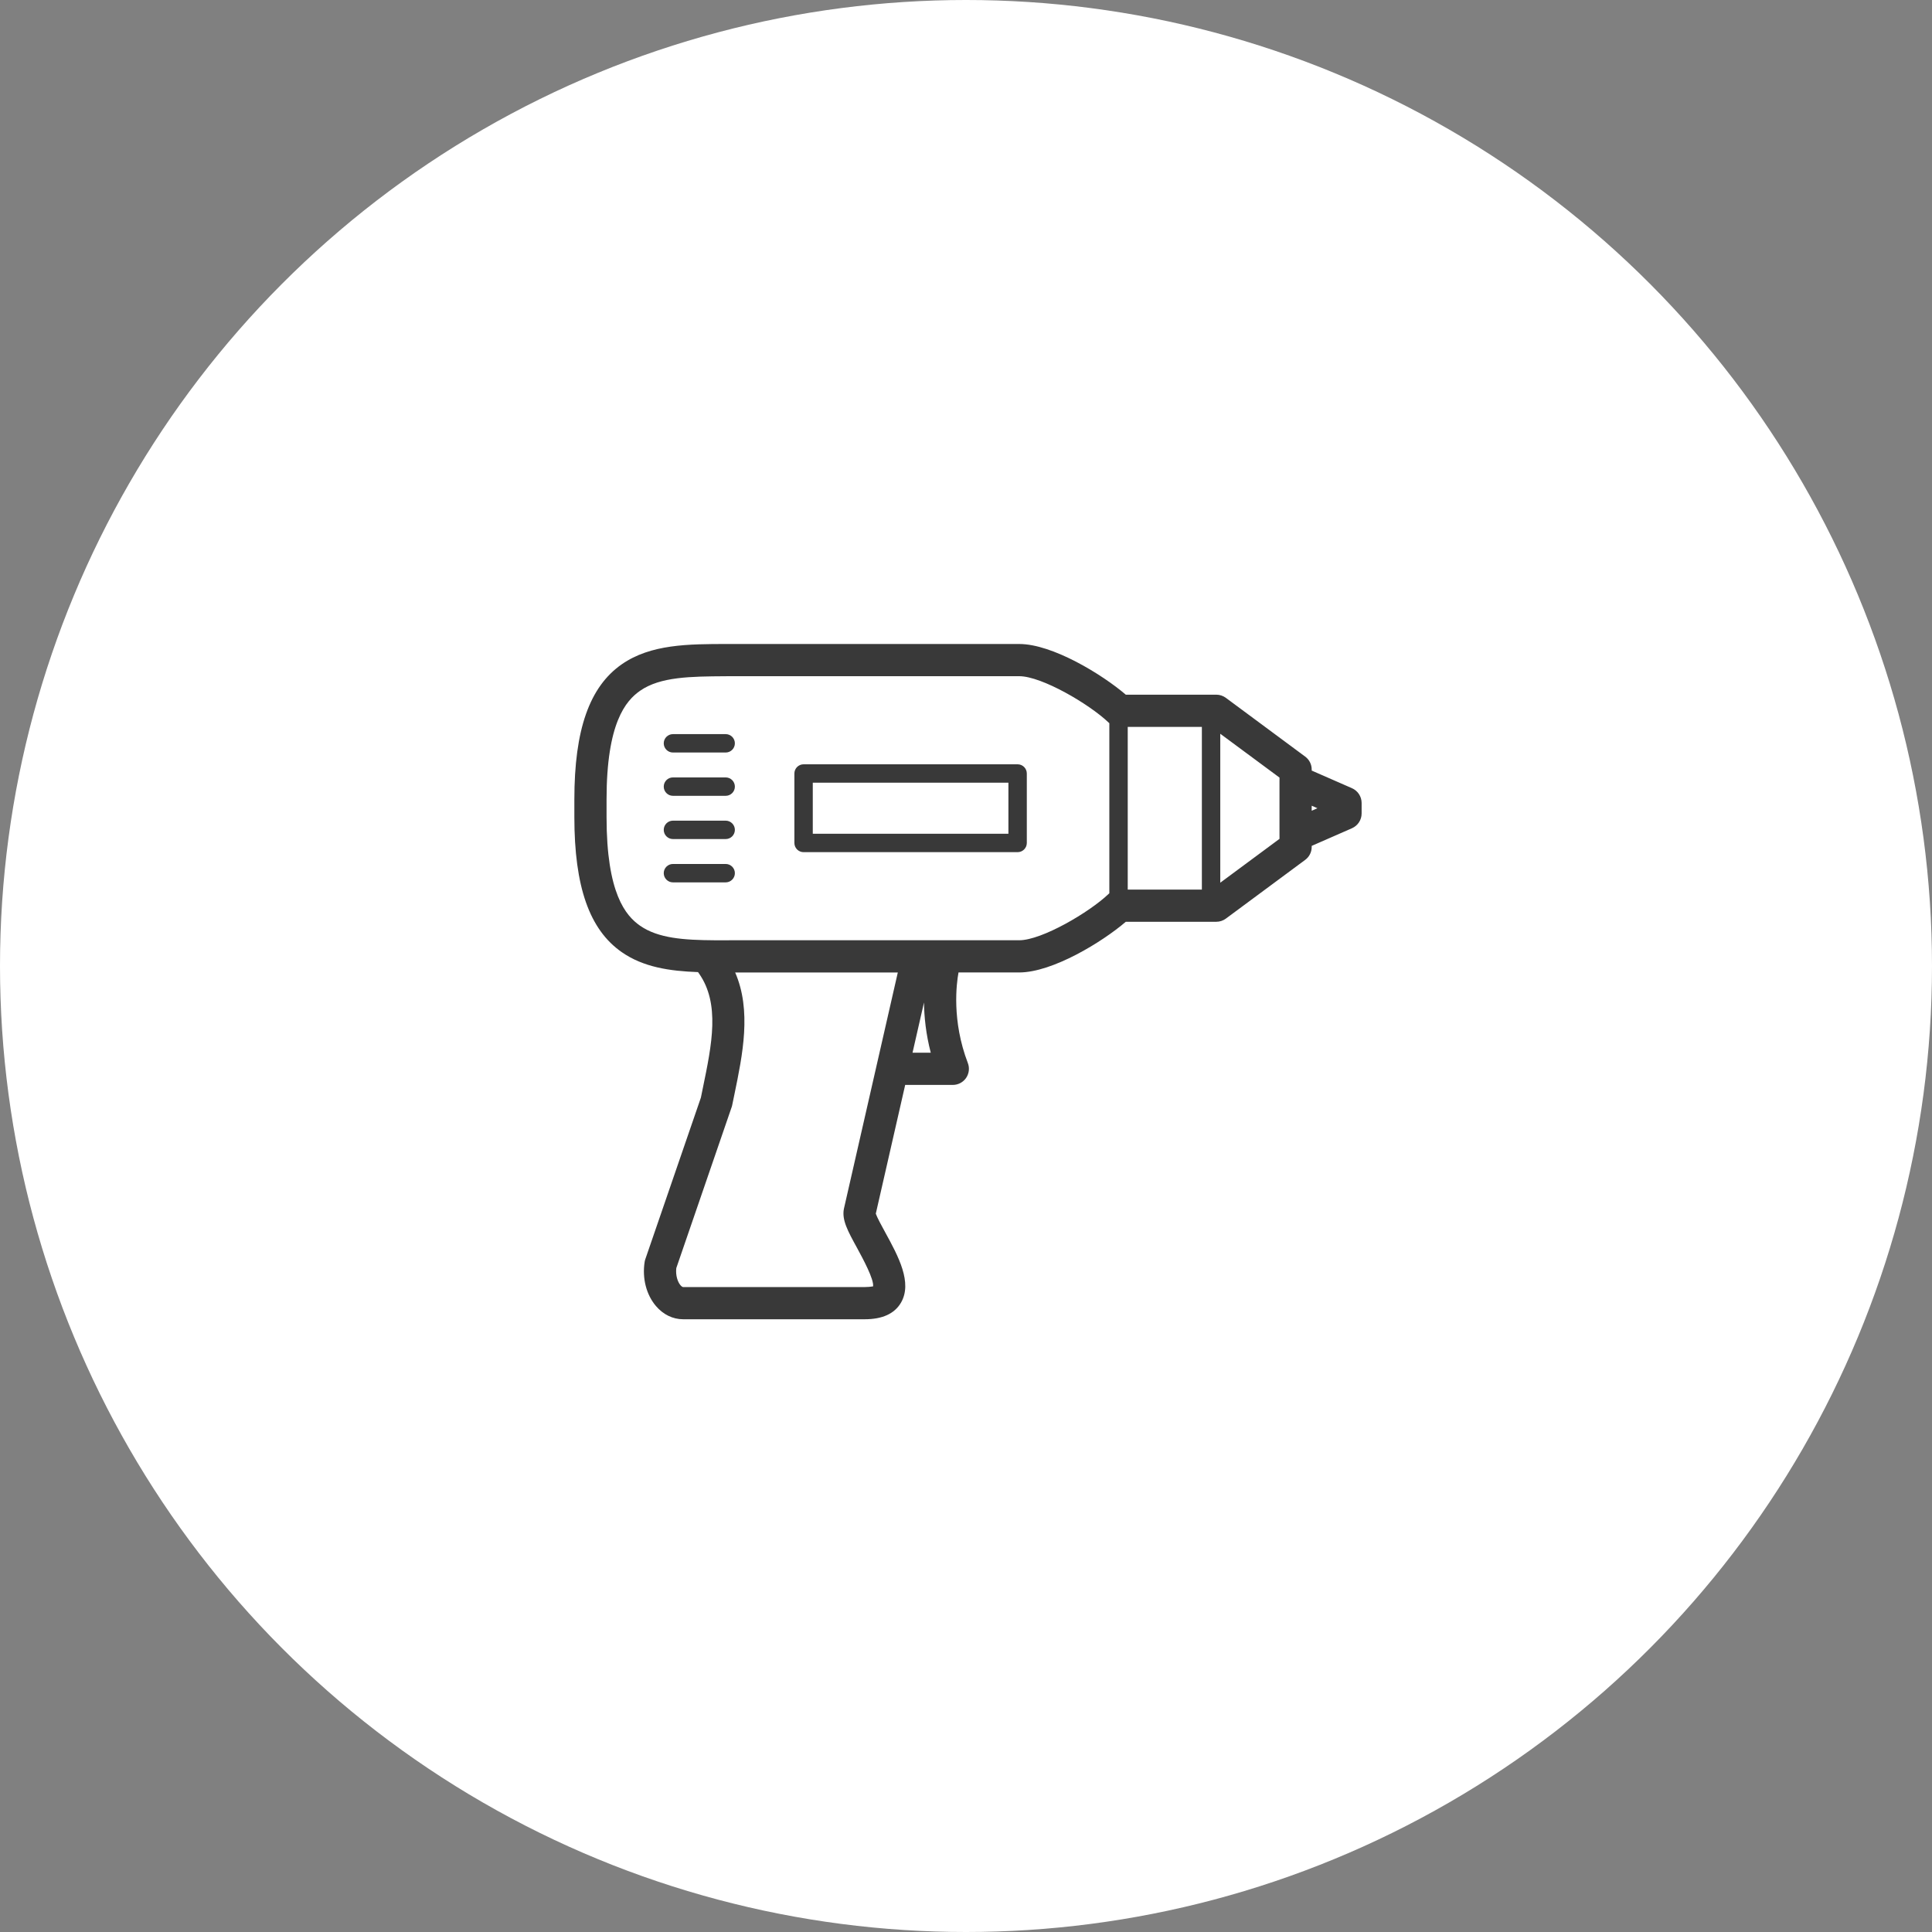 <svg width="105" height="105" viewBox="0 0 105 105" fill="none" xmlns="http://www.w3.org/2000/svg">
    <rect x="0" y="0" width="105" height="105" fill="#808080" stroke="none"/>
    <circle cx="52.5" cy="52.5" r="52.5" fill="white"/>
    <path fill-rule="evenodd" clip-rule="evenodd"
          d="M65.319 48.347H61.29V39.504H65.319V48.347ZM60.244 48.589C60.259 48.575 60.274 48.561 60.29 48.548V39.304C60.274 39.291 60.259 39.277 60.244 39.263C59.207 38.272 56.622 36.751 55.394 36.75H39.664H39.608L39.41 36.752C37.54 36.765 35.887 36.777 34.791 37.539C34.008 38.084 32.965 39.29 32.965 43.448V44.405C32.965 48.561 34.006 49.767 34.79 50.313C35.769 50.993 37.156 51.092 38.837 51.102H39.556L39.664 51.101H55.393C56.622 51.099 59.207 49.579 60.244 48.589ZM66.319 47.973V39.878L69.538 42.26V42.428C69.538 42.436 69.537 42.443 69.537 42.451V45.4C69.537 45.408 69.538 45.415 69.538 45.423V45.59L66.319 47.973ZM55.394 52.851H52.093C51.983 53.445 51.717 55.468 52.601 57.776C52.703 58.043 52.668 58.346 52.505 58.584C52.341 58.821 52.072 58.963 51.784 58.963H49.195L47.598 65.96C47.668 66.169 47.917 66.624 48.105 66.967L48.111 66.978C48.813 68.261 49.608 69.714 48.96 70.808C48.61 71.399 47.949 71.699 46.998 71.699H37.126C36.569 71.699 36.044 71.444 35.651 70.982C35.124 70.365 34.894 69.466 35.036 68.576C35.043 68.526 35.056 68.477 35.073 68.431L38.092 59.653L38.202 59.114C38.688 56.765 39.146 54.545 37.983 52.899L37.936 52.832C36.392 52.776 34.963 52.564 33.791 51.747C32.035 50.526 31.215 48.191 31.215 44.405V43.448C31.215 39.659 32.035 37.326 33.791 36.103C35.364 35.009 37.399 35 39.556 35H39.608H39.664H55.397C57.205 35.002 59.907 36.659 61.184 37.754H66.102C66.29 37.754 66.472 37.815 66.623 37.926L70.932 41.118C71.156 41.282 71.288 41.542 71.288 41.82V41.879L73.475 42.836C73.794 42.976 74.001 43.291 74.001 43.638V44.212C74.001 44.56 73.794 44.874 73.475 45.014L71.288 45.972V46.031C71.288 46.309 71.156 46.569 70.932 46.734L66.623 49.925C66.472 50.036 66.29 50.097 66.102 50.097H61.184C59.907 51.193 57.205 52.848 55.394 52.851ZM71.599 43.925L71.288 43.789V44.062L71.599 43.925ZM36.573 40.898H39.439C39.715 40.898 39.939 40.674 39.939 40.398C39.939 40.122 39.715 39.898 39.439 39.898H36.573C36.298 39.898 36.073 40.122 36.073 40.398C36.073 40.674 36.298 40.898 36.573 40.898ZM47.439 69.914C47.427 69.914 47.407 69.916 47.38 69.921L47.38 69.921L47.38 69.921C47.31 69.931 47.188 69.949 46.998 69.949H37.126C37.092 69.949 37.035 69.909 36.981 69.847C36.832 69.672 36.71 69.322 36.755 68.919L39.764 60.169C39.777 60.133 39.789 60.097 39.794 60.058L39.916 59.469L39.916 59.468C40.36 57.318 40.855 54.922 39.955 52.852H48.794L45.864 65.697C45.745 66.301 46.076 66.905 46.577 67.818L46.598 67.857C46.889 68.393 47.512 69.541 47.449 69.915L47.447 69.914L47.445 69.914C47.443 69.914 47.441 69.914 47.439 69.914ZM50.217 54.483C50.227 55.261 50.32 56.196 50.585 57.213H49.594L50.217 54.483ZM39.439 43.251H36.573C36.298 43.251 36.073 43.026 36.073 42.751C36.073 42.474 36.298 42.251 36.573 42.251H39.439C39.715 42.251 39.939 42.474 39.939 42.751C39.939 43.026 39.715 43.251 39.439 43.251ZM36.573 45.601H39.439C39.715 45.601 39.939 45.377 39.939 45.101C39.939 44.826 39.715 44.601 39.439 44.601H36.573C36.298 44.601 36.073 44.826 36.073 45.101C36.073 45.377 36.298 45.601 36.573 45.601ZM39.439 47.955H36.573C36.298 47.955 36.073 47.73 36.073 47.455C36.073 47.178 36.298 46.955 36.573 46.955H39.439C39.715 46.955 39.939 47.178 39.939 47.455C39.939 47.73 39.715 47.955 39.439 47.955ZM44.173 45.313H54.805V42.539H44.173V45.313ZM55.305 46.313H43.673C43.397 46.313 43.173 46.088 43.173 45.813V42.038C43.173 41.763 43.397 41.538 43.673 41.538H55.305C55.582 41.538 55.805 41.763 55.805 42.038V45.813C55.805 46.088 55.582 46.313 55.305 46.313Z"
          fill="#393939"/>
</svg>
